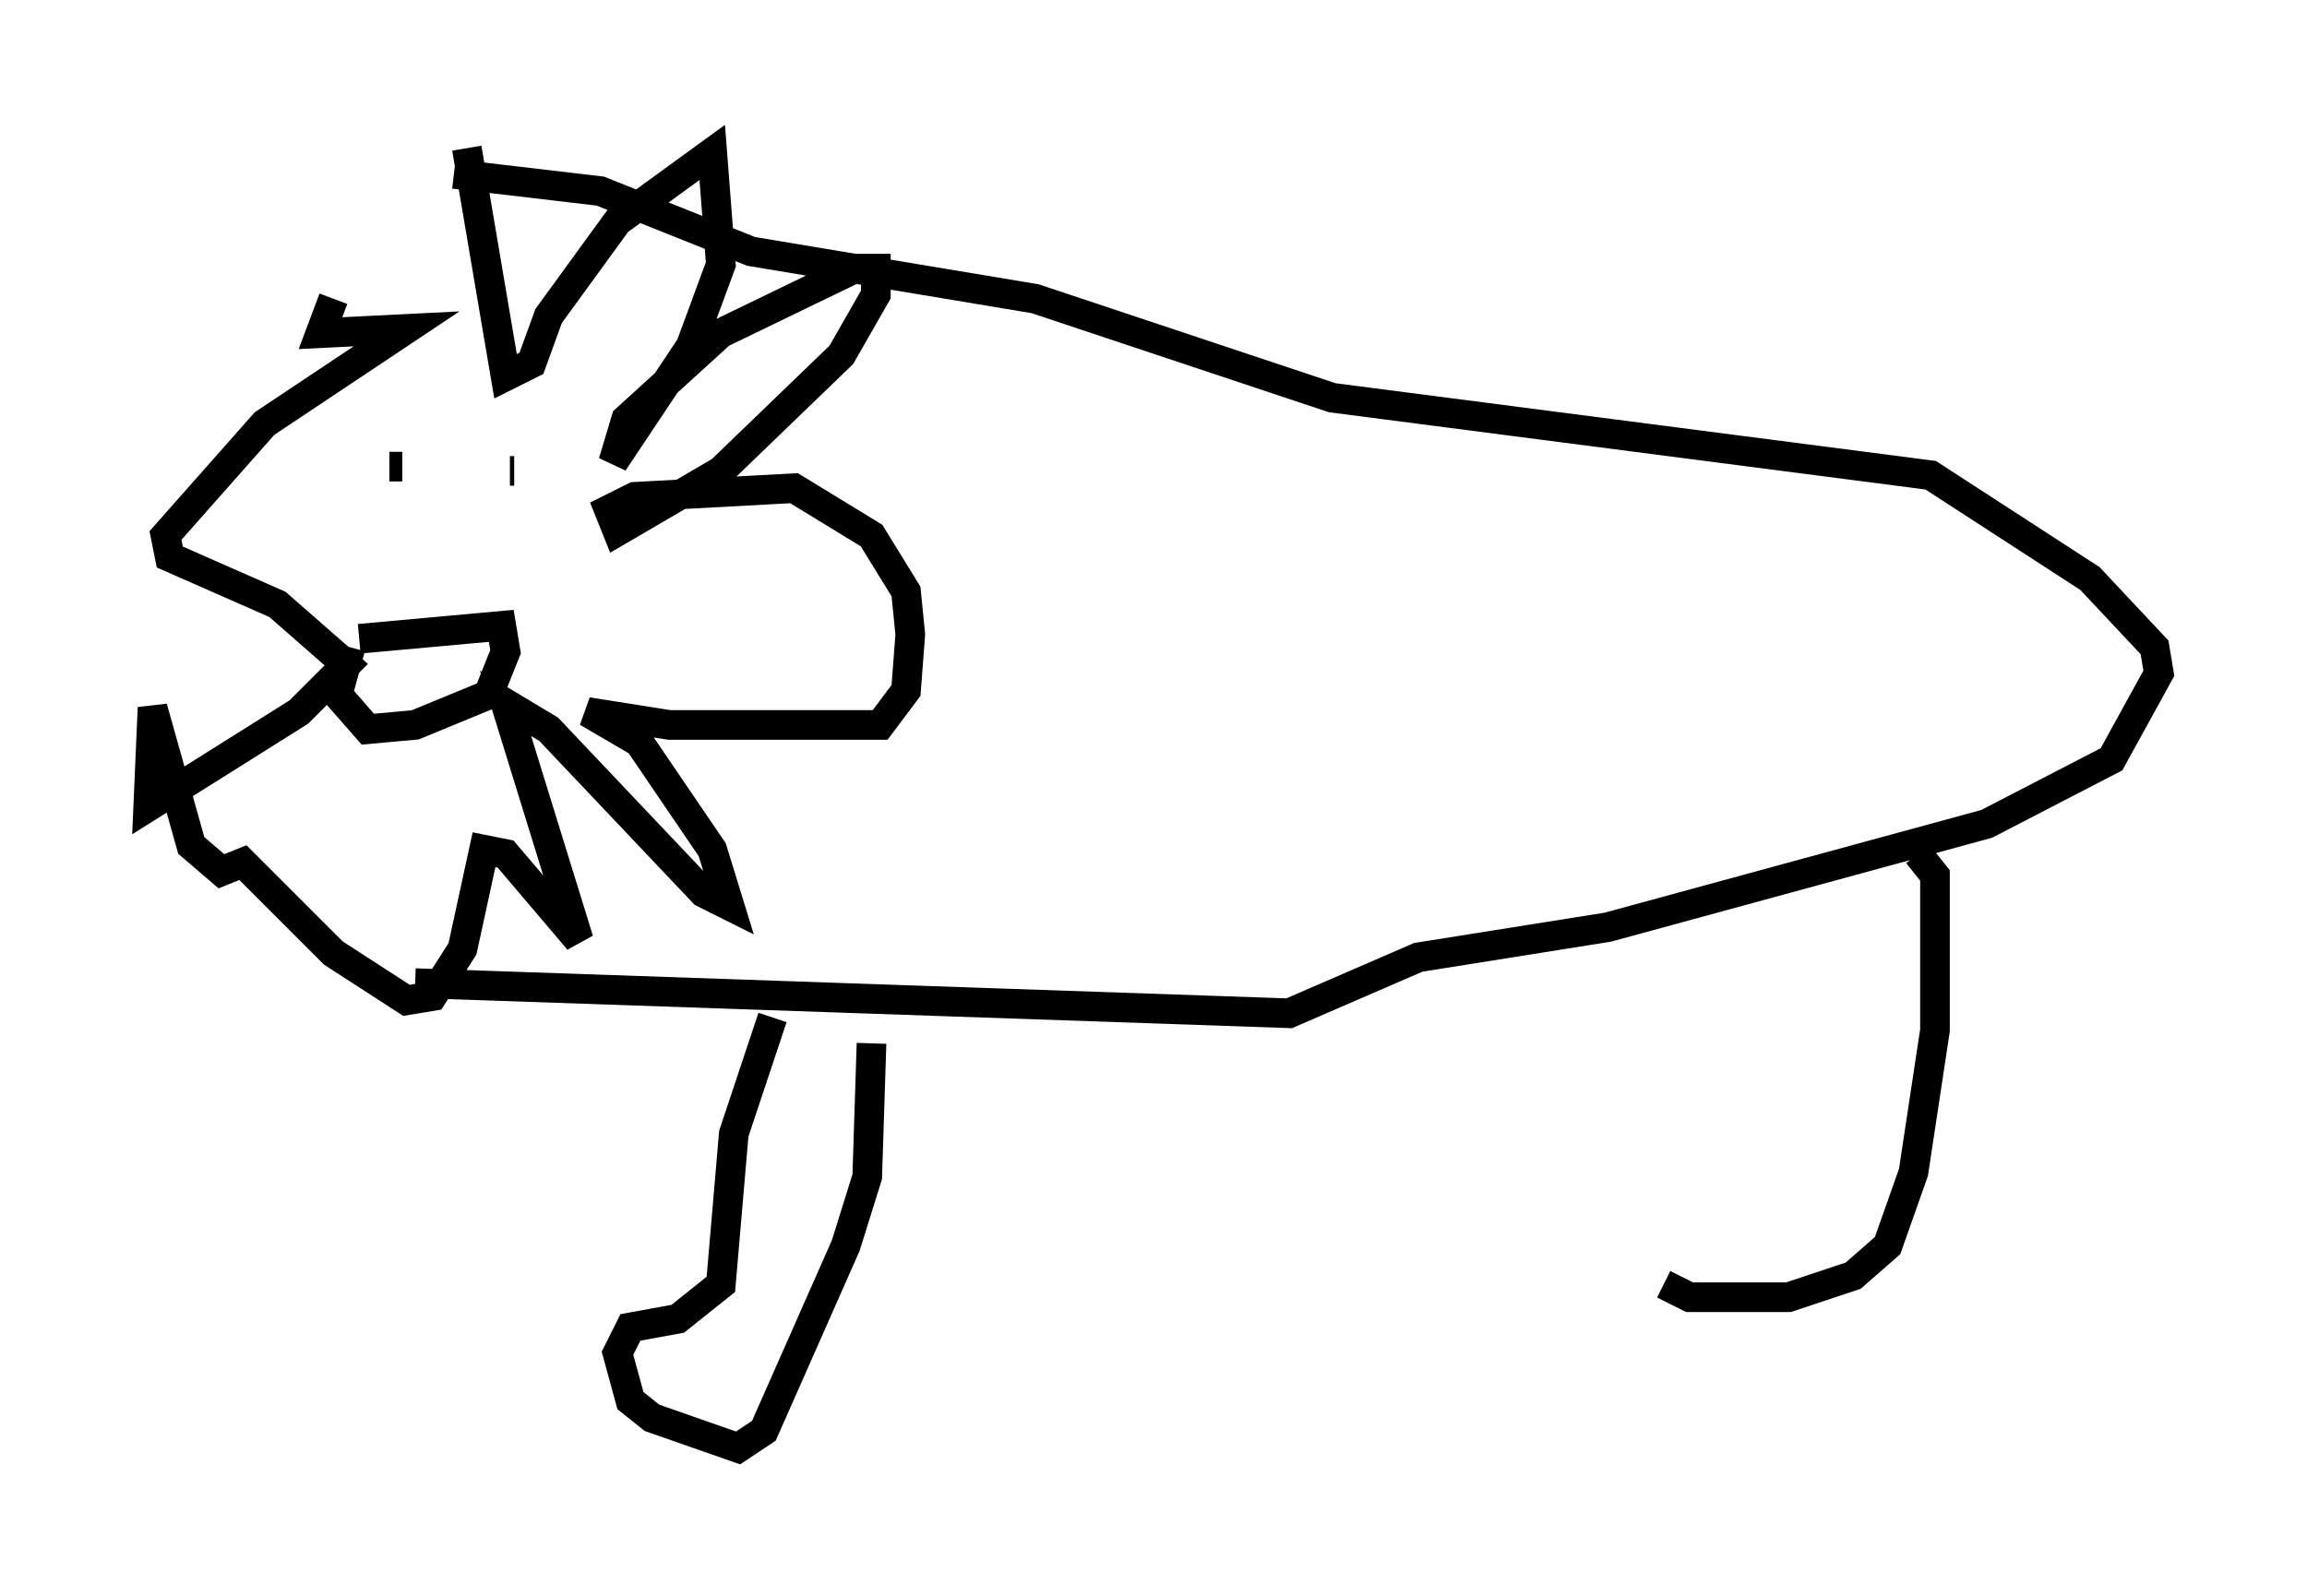 <?xml version="1.0" encoding="utf-8" ?>
<svg baseProfile="full" height="53.866" version="1.1" width="77.832" xmlns="http://www.w3.org/2000/svg" xmlns:ev="http://www.w3.org/2001/xml-events" xmlns:xlink="http://www.w3.org/1999/xlink"><defs /><rect fill="white" height="53.866" width="77.832" x="0" y="0" /><path d="M13.57, 10.81 m2.179, -5.81 l1.307, 7.698 0.872, -0.436 l0.581, -1.598 2.324, -3.196 l3.196, -2.324 0.291, 3.777 l-1.017, 2.76 -2.615, 3.922 l0.436, -1.453 3.196, -2.905 l4.503, -2.179 0.726, 0.0 l0.0, 0.872 -1.162, 2.034 l-4.067, 3.922 -3.486, 2.034 l-0.291, -0.726 0.872, -0.436 l5.374, -0.291 2.615, 1.598 l1.162, 1.888 0.145, 1.453 l-0.145, 1.888 -0.872, 1.162 l-7.117, 0.0 -2.76, -0.436 l1.743, 1.017 2.469, 3.631 l0.581, 1.888 -0.872, -0.436 l-5.229, -5.52 -1.453, -0.872 l2.469, 7.989 -2.469, -2.905 l-0.726, -0.145 -0.726, 3.341 l-1.017, 1.598 -0.872, 0.145 l-2.469, -1.598 -3.05, -3.05 l-0.726, 0.291 -1.017, -0.872 l-1.307, -4.648 -0.145, 3.341 l5.084, -3.196 1.598, -1.598 l-2.324, -2.034 -3.631, -1.598 l-0.145, -0.726 3.341, -3.777 l4.793, -3.196 -2.905, 0.145 l0.436, -1.162 m2.469, 5.084 l0.0, 0.0 m3.486, 0.726 l0.145, 0.0 m-4.212, -0.145 l0.436, 0.0 m-1.453, 5.81 l4.793, -0.436 0.145, 0.872 l-0.581, 1.453 -2.469, 1.017 l-1.598, 0.145 -1.017, -1.162 l0.436, -1.598 m2.179, 11.33 l29.486, 1.017 4.358, -1.888 l6.391, -1.017 12.782, -3.486 l4.212, -2.179 1.598, -2.905 l-0.145, -0.872 -2.179, -2.324 l-5.374, -3.486 -20.19, -2.615 l-10.022, -3.341 -9.587, -1.598 l-5.084, -2.034 -4.939, -0.581 m14.089, 29.341 l-0.145, 4.503 -0.726, 2.324 l-2.76, 6.246 -0.872, 0.581 l-2.905, -1.017 -0.726, -0.581 l-0.436, -1.598 0.436, -0.872 l1.598, -0.291 1.453, -1.162 l0.436, -5.084 1.307, -3.922 m38.637, -5.52 l0.581, 0.726 0.0, 5.229 l-0.726, 4.793 -0.872, 2.469 l-1.162, 1.017 -2.179, 0.726 l-3.341, 0.0 -0.872, -0.436 " fill="none" stroke="black" stroke-width="1" /></svg>